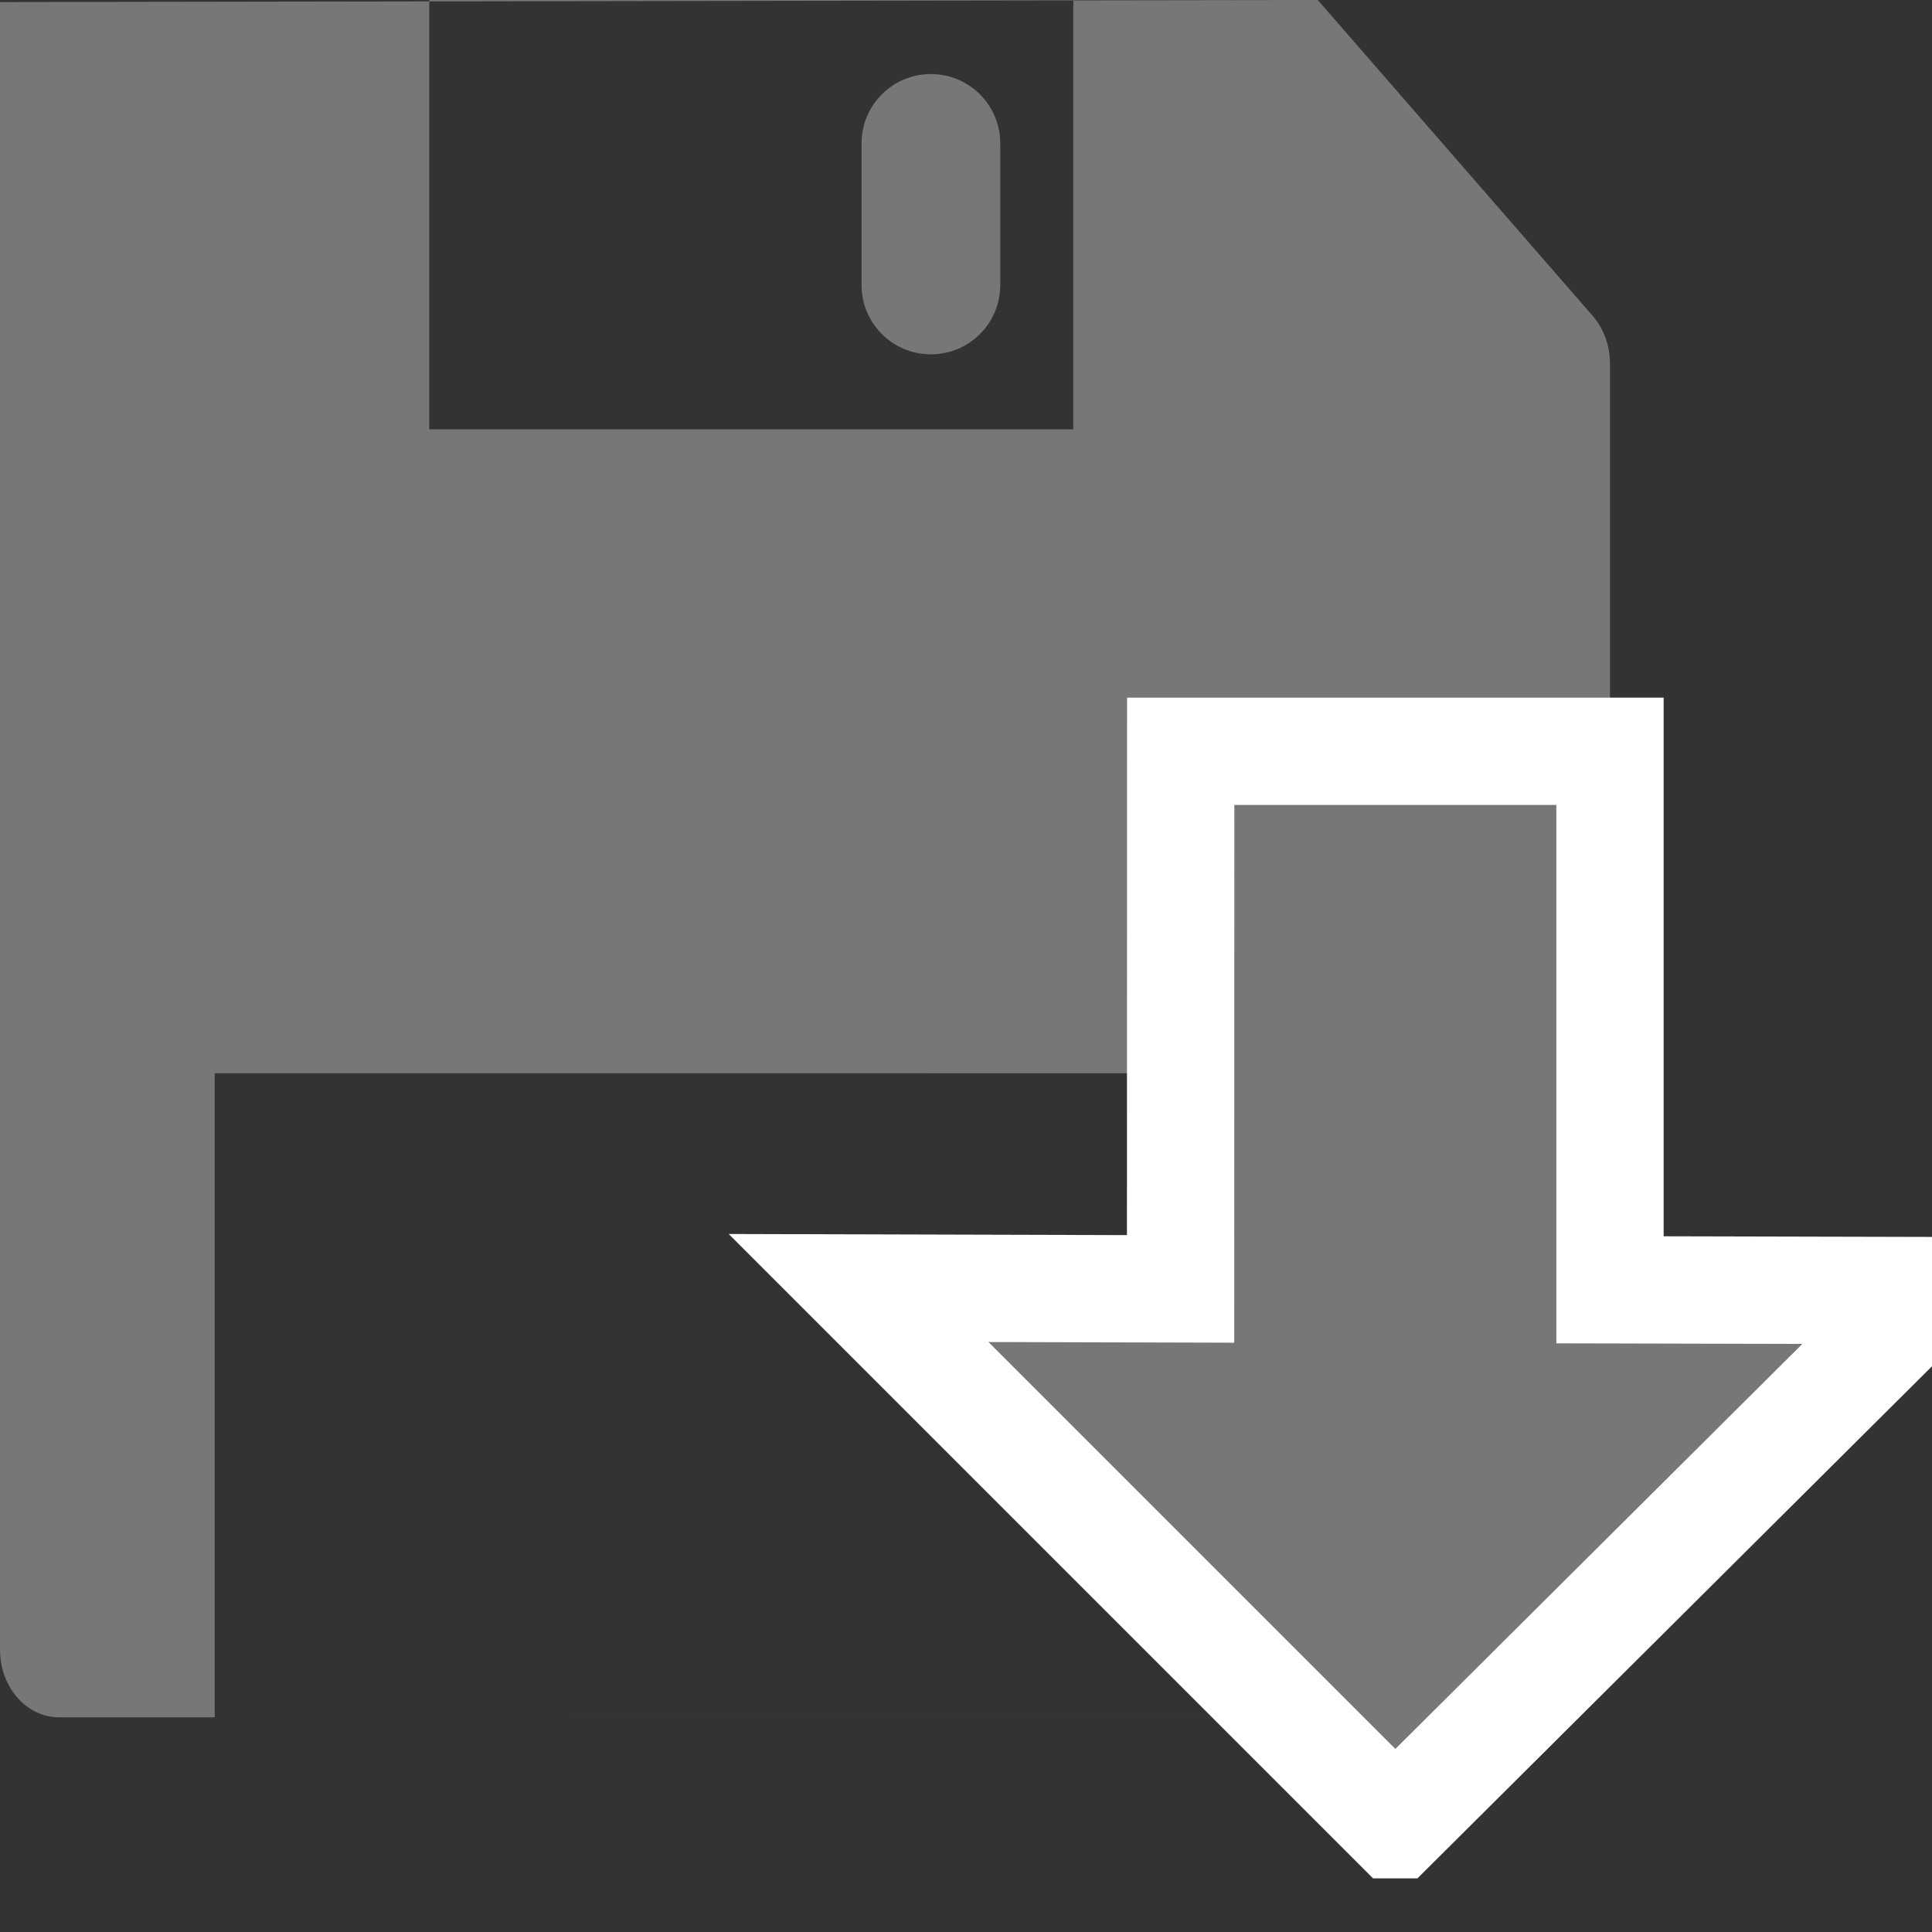 <svg xmlns="http://www.w3.org/2000/svg" width="15" height="15" viewBox="0 0 15 15">
    <rect x="0" y="0" width="15" height="15" fill="#333333" stroke="none"/>
    <g fill="#777" fill-rule="evenodd">
        <g fill-rule="nonzero">
            <path d="M12.366 2.453L10.231 0 0 .016v12.792c0 .29.205.525.457.525h11.586c.252 0 .457-.235.457-.525V2.825c0-.14-.048-.273-.134-.372zM3.333 0h5v3.333h-5V0zM1.667 13.333v-5H10v5H1.667z"/>
            <path d="M7.227.575c-.297 0-.538.241-.538.538v1.1c0 .297.241.538.538.538.298 0 .539-.24.539-.538v-1.1c0-.297-.241-.538-.539-.538z"/>
        </g>
        <path stroke="#FFF" stroke-width=".833" d="M10.833 14.167L15 10.02l-2.5-.006V5.833H9.167l-.001 4.174-2.5-.007 4.167 4.167z"/>
    </g>
</svg>
